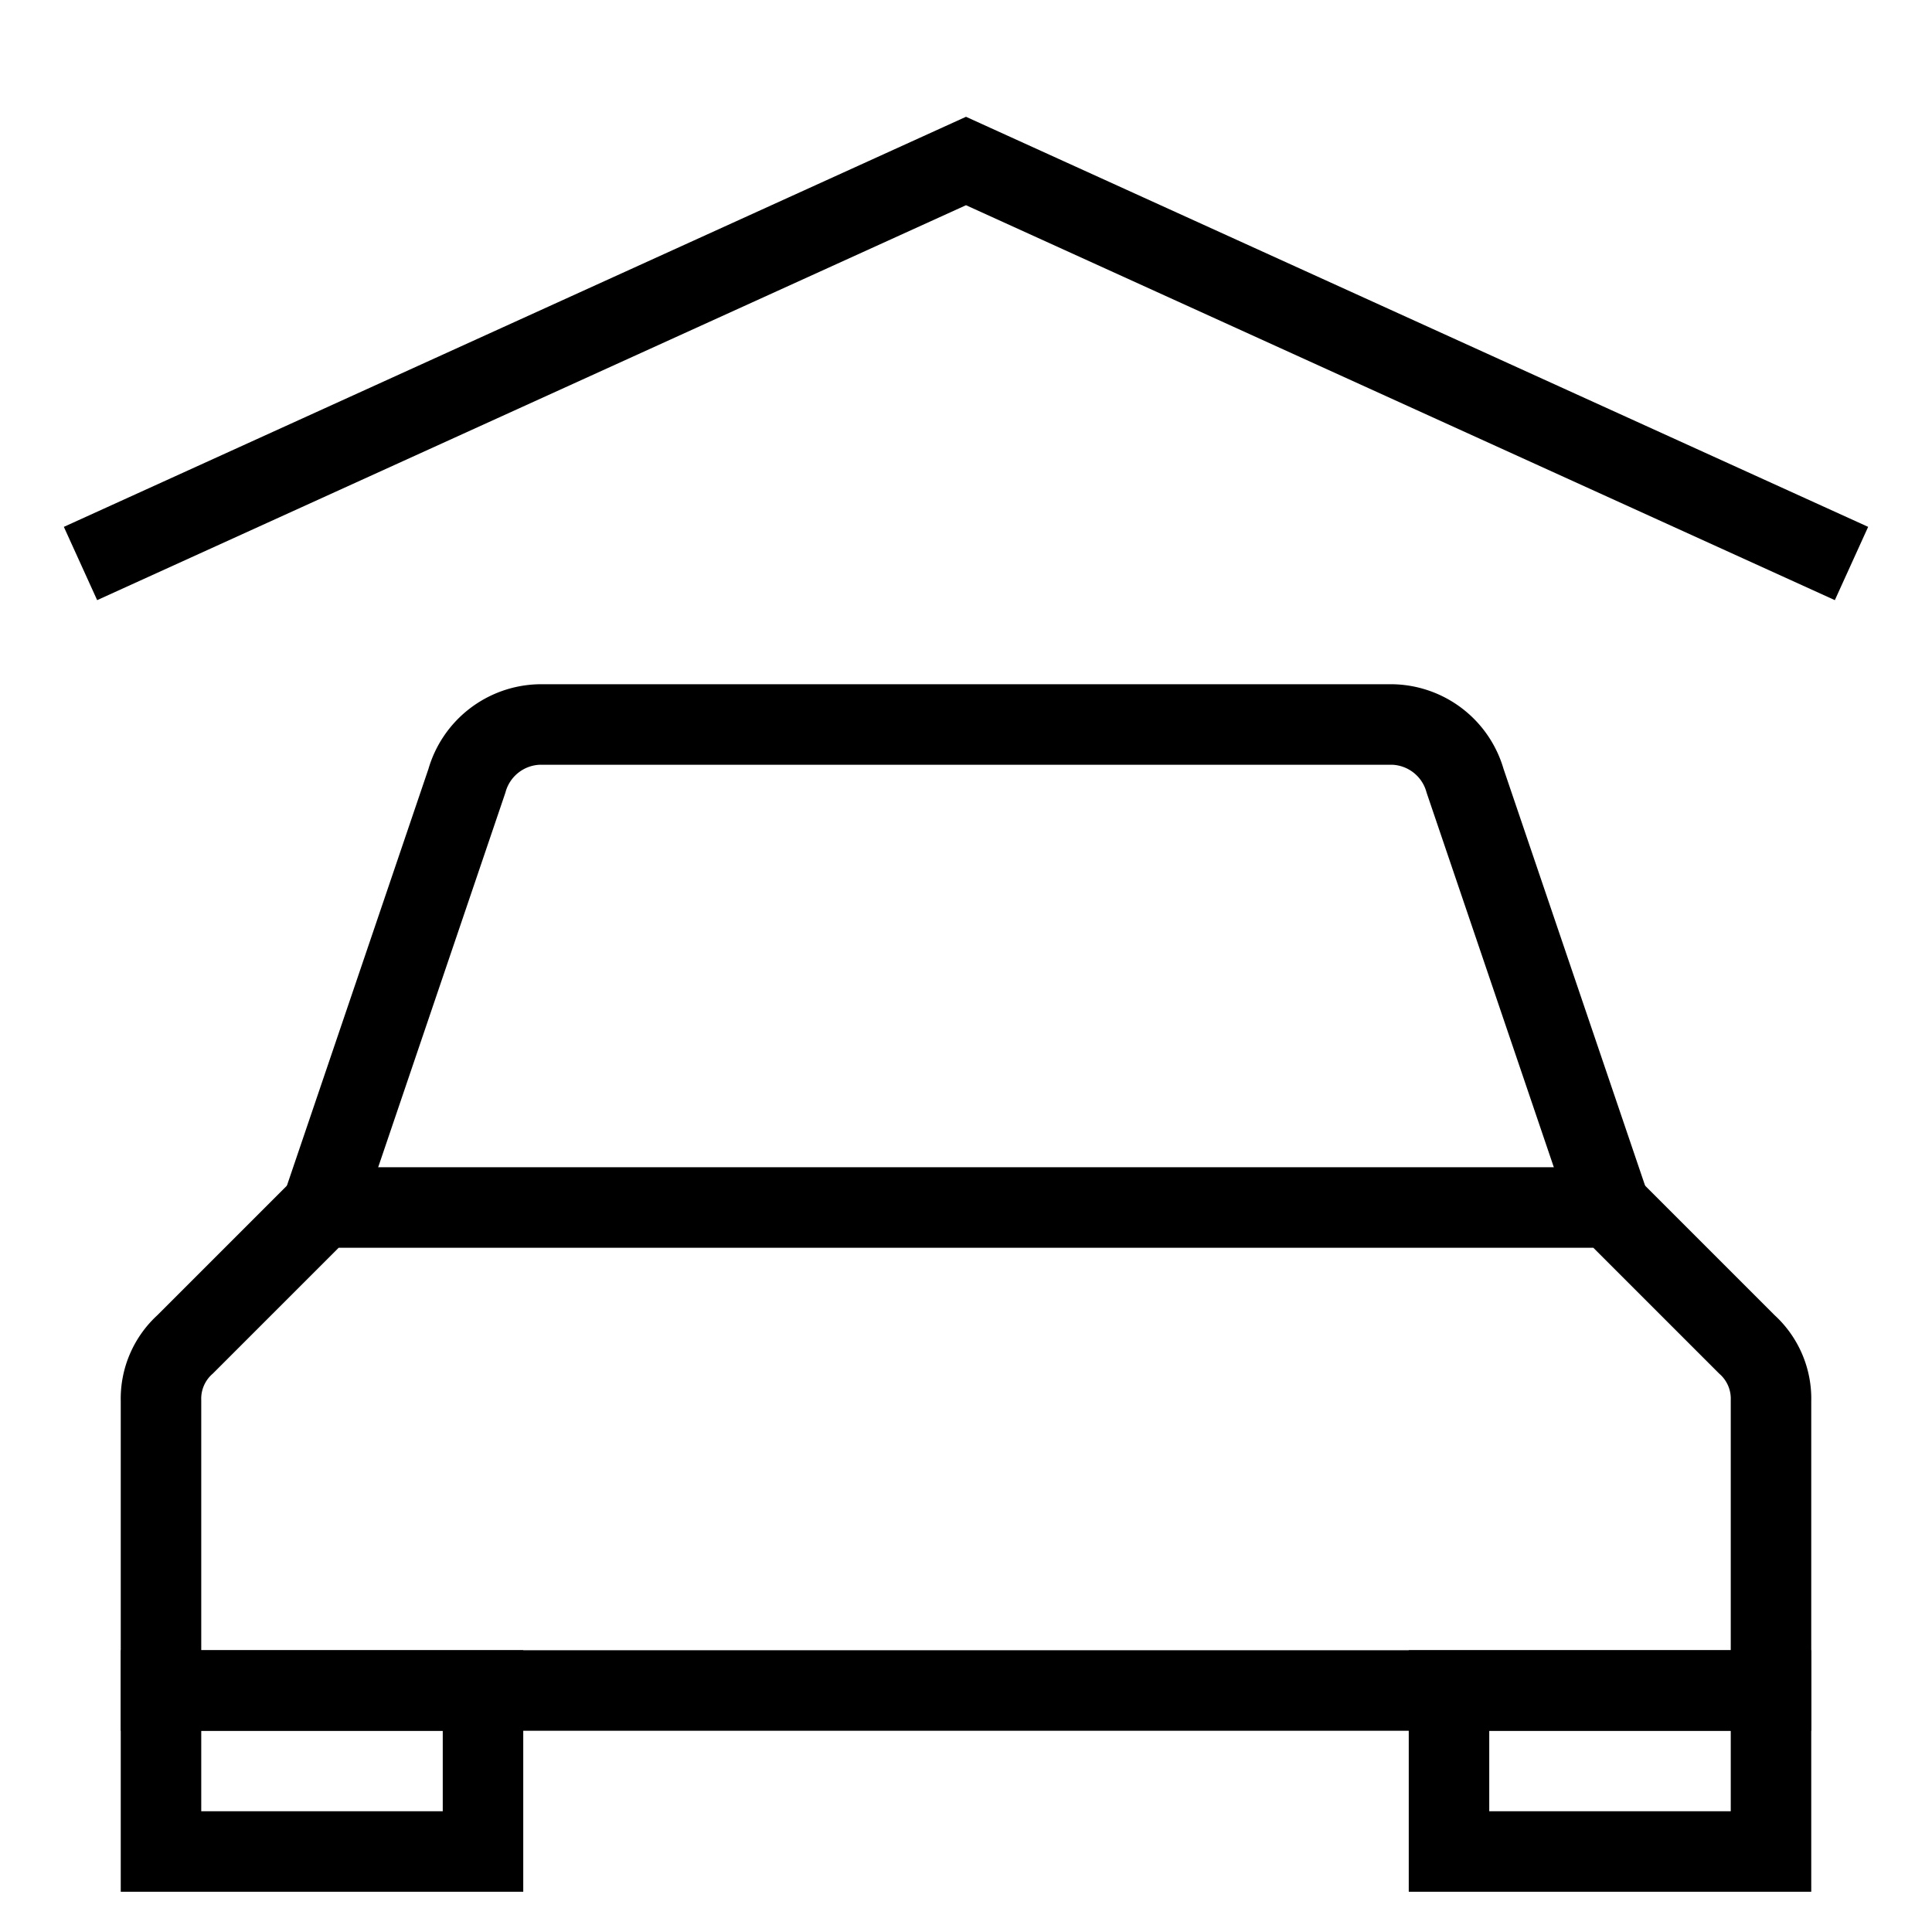 <svg id="nc_icon" xmlns="http://www.w3.org/2000/svg" xml:space="preserve" viewBox="0 0 24 24"><g fill="none" class="nc-icon-wrapper"><path stroke="currentColor" stroke-miterlimit="10" d="m20 15-1.8-5.3a.961.961 0 0 0-.9-.7H6.7a.961.961 0 0 0-.9.7L4 15" data-cap="butt" vector-effect="non-scaling-stroke"/><path stroke="currentColor" stroke-linecap="square" stroke-miterlimit="10" d="M22 21H2v-3.6a.908.908 0 0 1 .3-.7L4 15h16l1.7 1.7a.908.908 0 0 1 .3.7Z" vector-effect="non-scaling-stroke"/><circle cx="6" cy="18" r="1" data-cap="butt" data-stroke="none"/><circle cx="18" cy="18" r="1" data-cap="butt" data-stroke="none"/><path stroke="currentColor" stroke-miterlimit="10" d="m1 7 11-5 11 5" data-cap="butt" data-color="color-2" vector-effect="non-scaling-stroke"/><path stroke="currentColor" stroke-linecap="square" stroke-miterlimit="10" d="M2 21h4v2H2zM18 21h4v2h-4z" vector-effect="non-scaling-stroke"/></g></svg>
